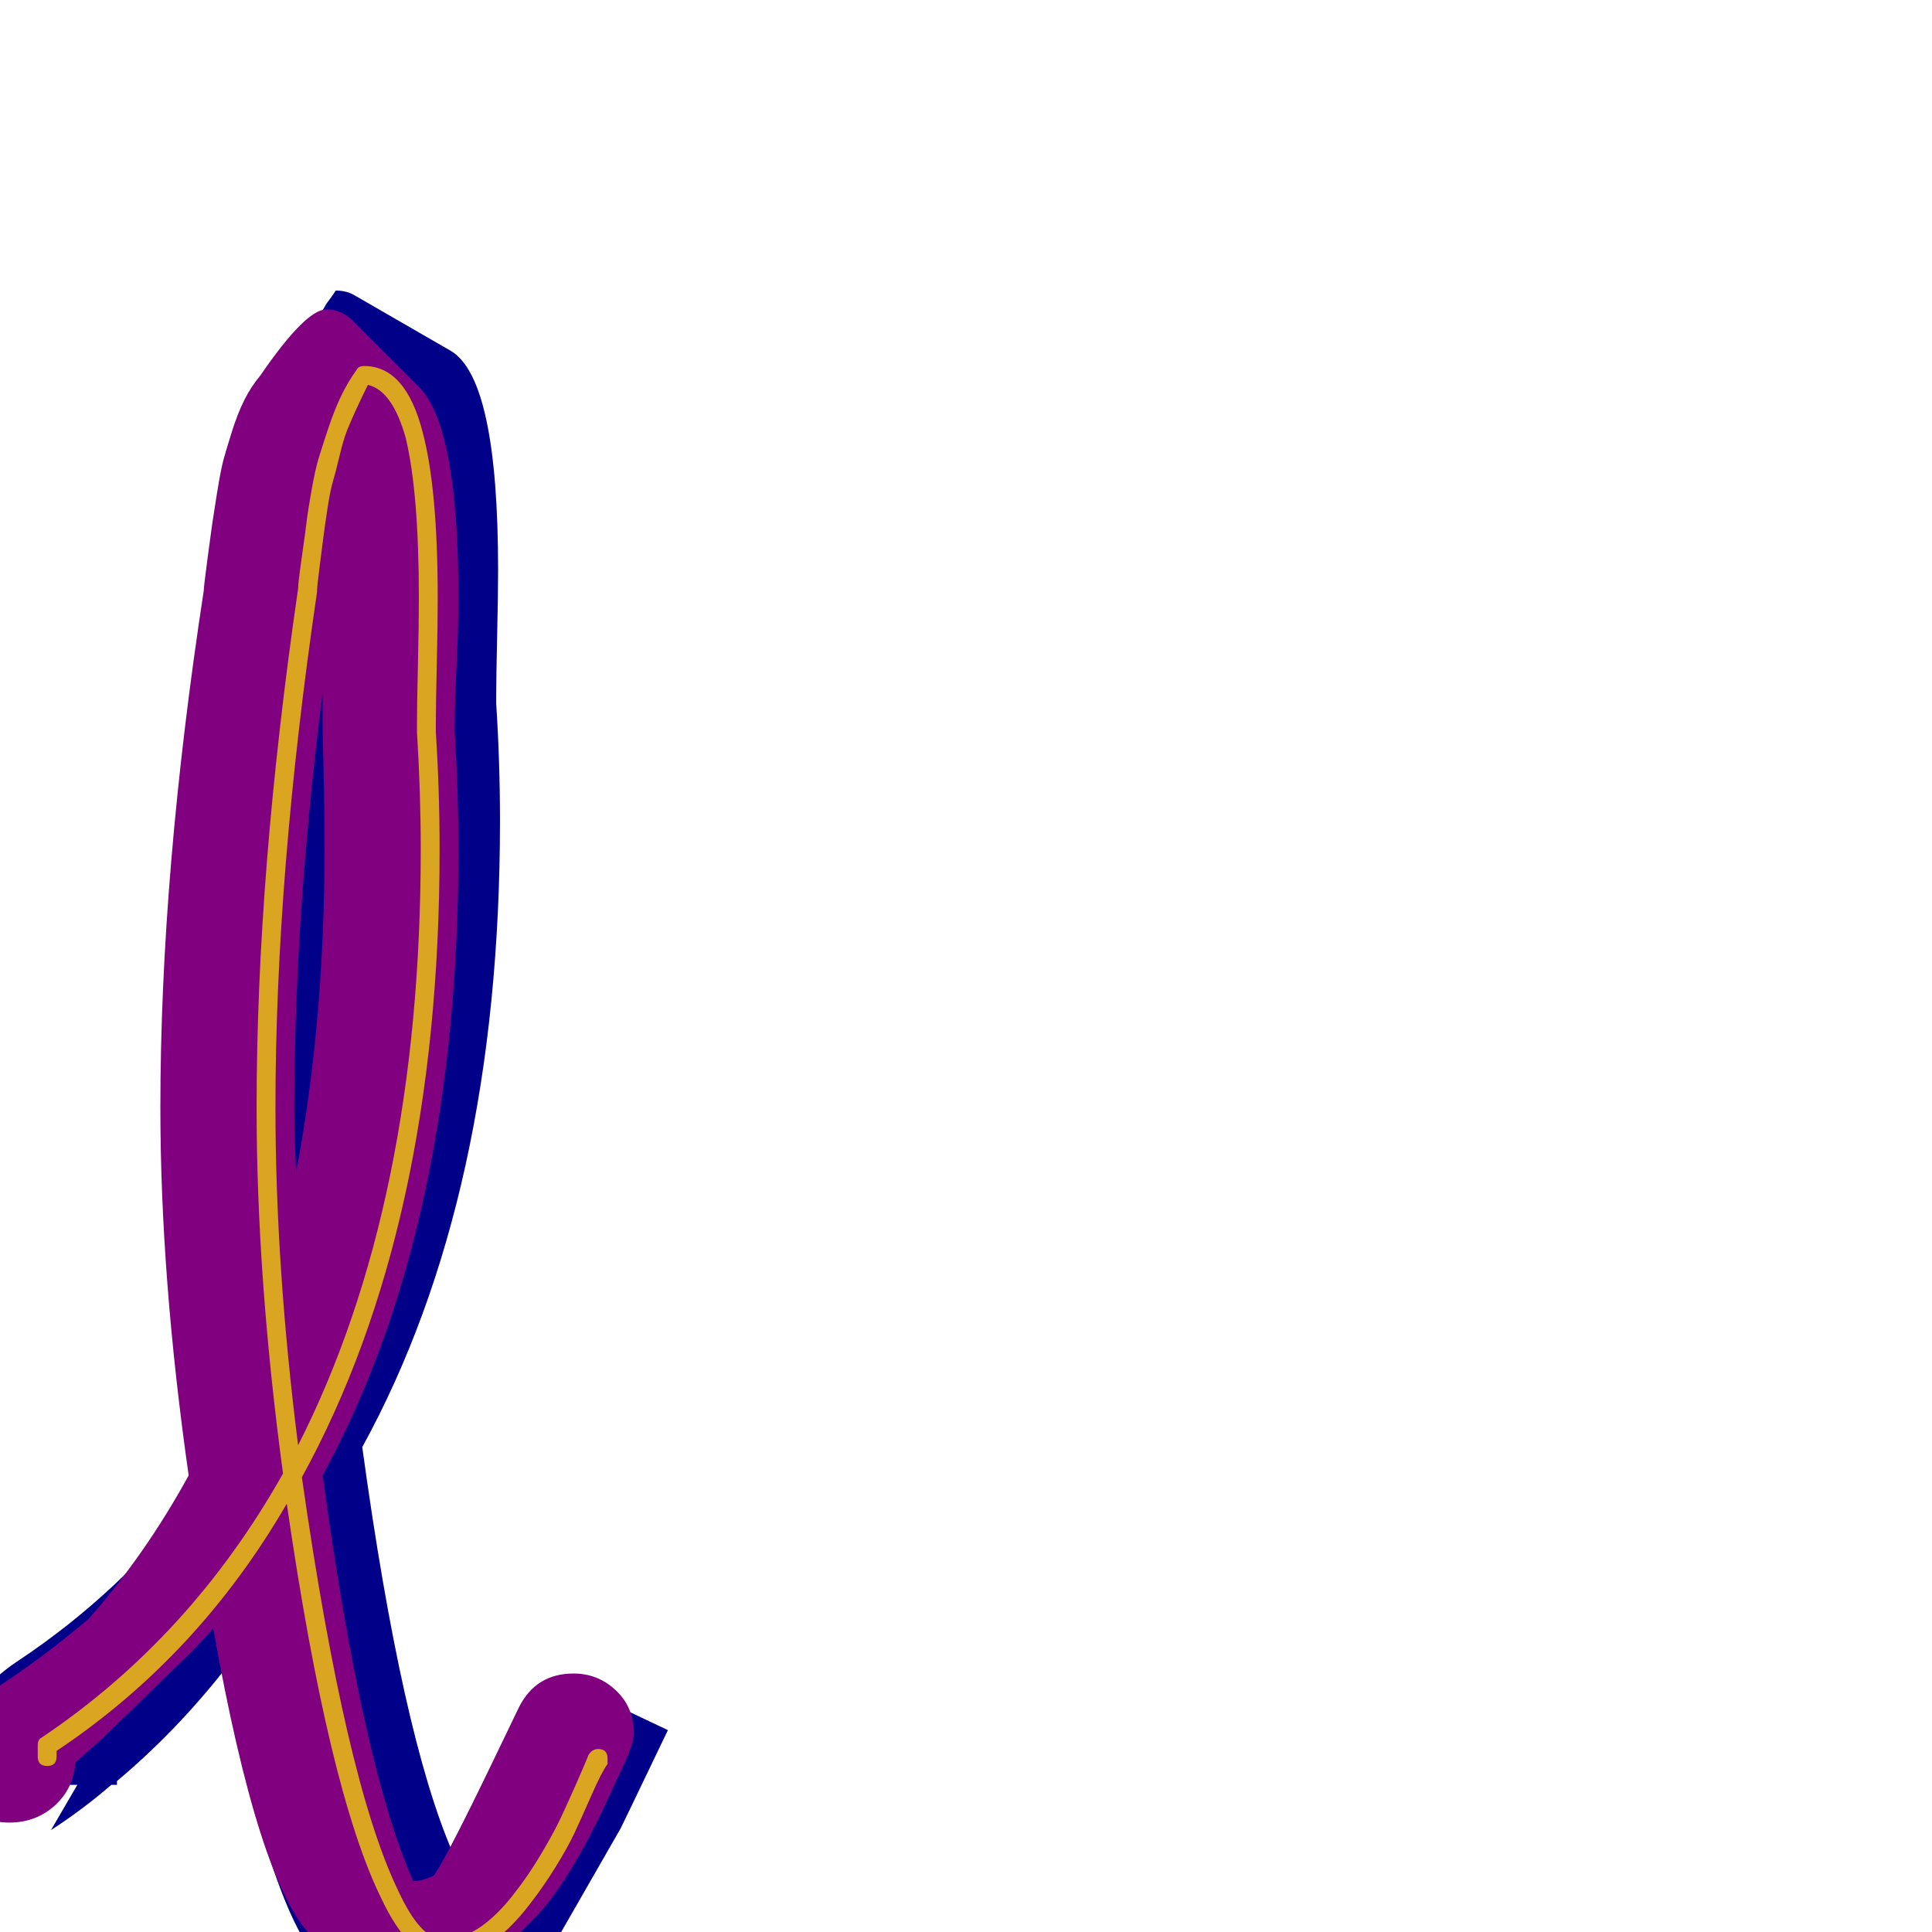 <svg xmlns="http://www.w3.org/2000/svg" viewBox="0 -1024 1024 1024">
	<path fill="#000088" d="M264 -722Q264 -709 263.5 -687Q263 -665 263 -655Q263 -653 263 -651Q265 -620 265 -589Q265 -390 192 -257Q213 -104 240 -42Q250 -48 259 -60Q266 -75 295 -135L354 -107Q331 -59 329 -55L294 6Q265 54 237 54Q233 54 229 52L177 22Q146 4 119 -139Q93 -106 62 -80V-78H59Q44 -65 27 -54L41 -78H-25V-84Q-25 -121 10 -144Q64 -180 104 -232Q91 -334 91 -421Q91 -545 113 -696Q113 -699 114.5 -711.5Q116 -724 117 -728.5Q118 -733 119.5 -743.5Q121 -754 122.5 -760Q124 -766 126.5 -774Q129 -782 132 -789Q135 -796 138 -802L173 -863Q176 -867 178 -870Q183 -870 187 -868L239 -838Q264 -823 264 -722Z"/>
	<path fill="#800080" d="M100 -242Q85 -347 85 -437Q85 -561 108 -711Q108 -713 110 -728Q112 -743 112.5 -746.5Q113 -750 115 -762.5Q117 -775 118.5 -780.5Q120 -786 123 -795.5Q126 -805 129.5 -812Q133 -819 138 -825Q162 -860 173 -860Q181 -860 187 -854L222 -819Q243 -798 243 -707Q243 -693 242 -671.5Q241 -650 241 -640Q241 -637 241 -636Q243 -604 243 -574Q243 -374 171 -242Q192 -88 219 -27Q224 -27 230 -30Q237 -40 262 -92L275 -119Q284 -137 304 -137Q317 -137 326.5 -128Q336 -119 336 -105Q336 -99 327 -81Q303 -27 283 -7L248 28Q232 44 215 44Q208 44 201 37L165 2Q137 -26 113 -161Q107 -154 101 -148L65 -113Q53 -101 40 -90Q39 -76 29 -67Q19 -58 5 -58Q-10 -58 -20 -68Q-30 -78 -30 -93V-99Q-30 -111 5 -134Q27 -149 47 -166Q77 -200 100 -242ZM171 -640Q171 -644 171 -657Q156 -539 156 -437Q156 -420 157 -403Q172 -482 172 -574Q172 -604 171 -636Q171 -637 171 -640Z"/>
	<path fill="#daa520" d="M222 -707Q222 -693 221.5 -671.5Q221 -650 221 -640Q221 -637 221 -636Q223 -604 223 -574Q223 -386 158 -258Q146 -353 146 -437Q146 -560 168 -710Q168 -713 169.5 -724.5Q171 -736 171.5 -740Q172 -744 173.5 -754Q175 -764 176.5 -769Q178 -774 180 -782.5Q182 -791 184 -796Q186 -801 189 -807.5Q192 -814 195 -820Q208 -817 215 -792Q222 -763 222 -707ZM231 -640Q231 -650 231.5 -671.5Q232 -693 232 -707Q232 -765 224 -795Q215 -830 193 -830Q190 -830 189 -828Q184 -821 180.5 -813.5Q177 -806 174 -797Q171 -788 169 -781.5Q167 -775 165 -763.5Q163 -752 162.5 -747.5Q162 -743 160 -729Q158 -715 158 -712Q136 -561 136 -437Q136 -347 150 -243Q101 -156 22 -103Q20 -102 20 -99V-93Q20 -88 25 -88Q30 -88 30 -93V-96Q105 -146 152 -227Q174 -75 202 -18Q217 14 235 14Q259 14 281 -15Q288 -24 294.5 -34.5Q301 -45 304.5 -52.5Q308 -60 313.5 -72.5Q319 -85 322 -89Q322 -90 322 -92Q322 -97 317 -97Q314 -97 312 -94Q310 -89 304.5 -76.5Q299 -64 295.5 -57Q292 -50 286 -40Q280 -30 273 -21Q254 4 235 4Q223 4 211 -22Q183 -80 160 -241Q233 -374 233 -574Q233 -605 231 -636Q231 -638 231 -640Z"/>
</svg>